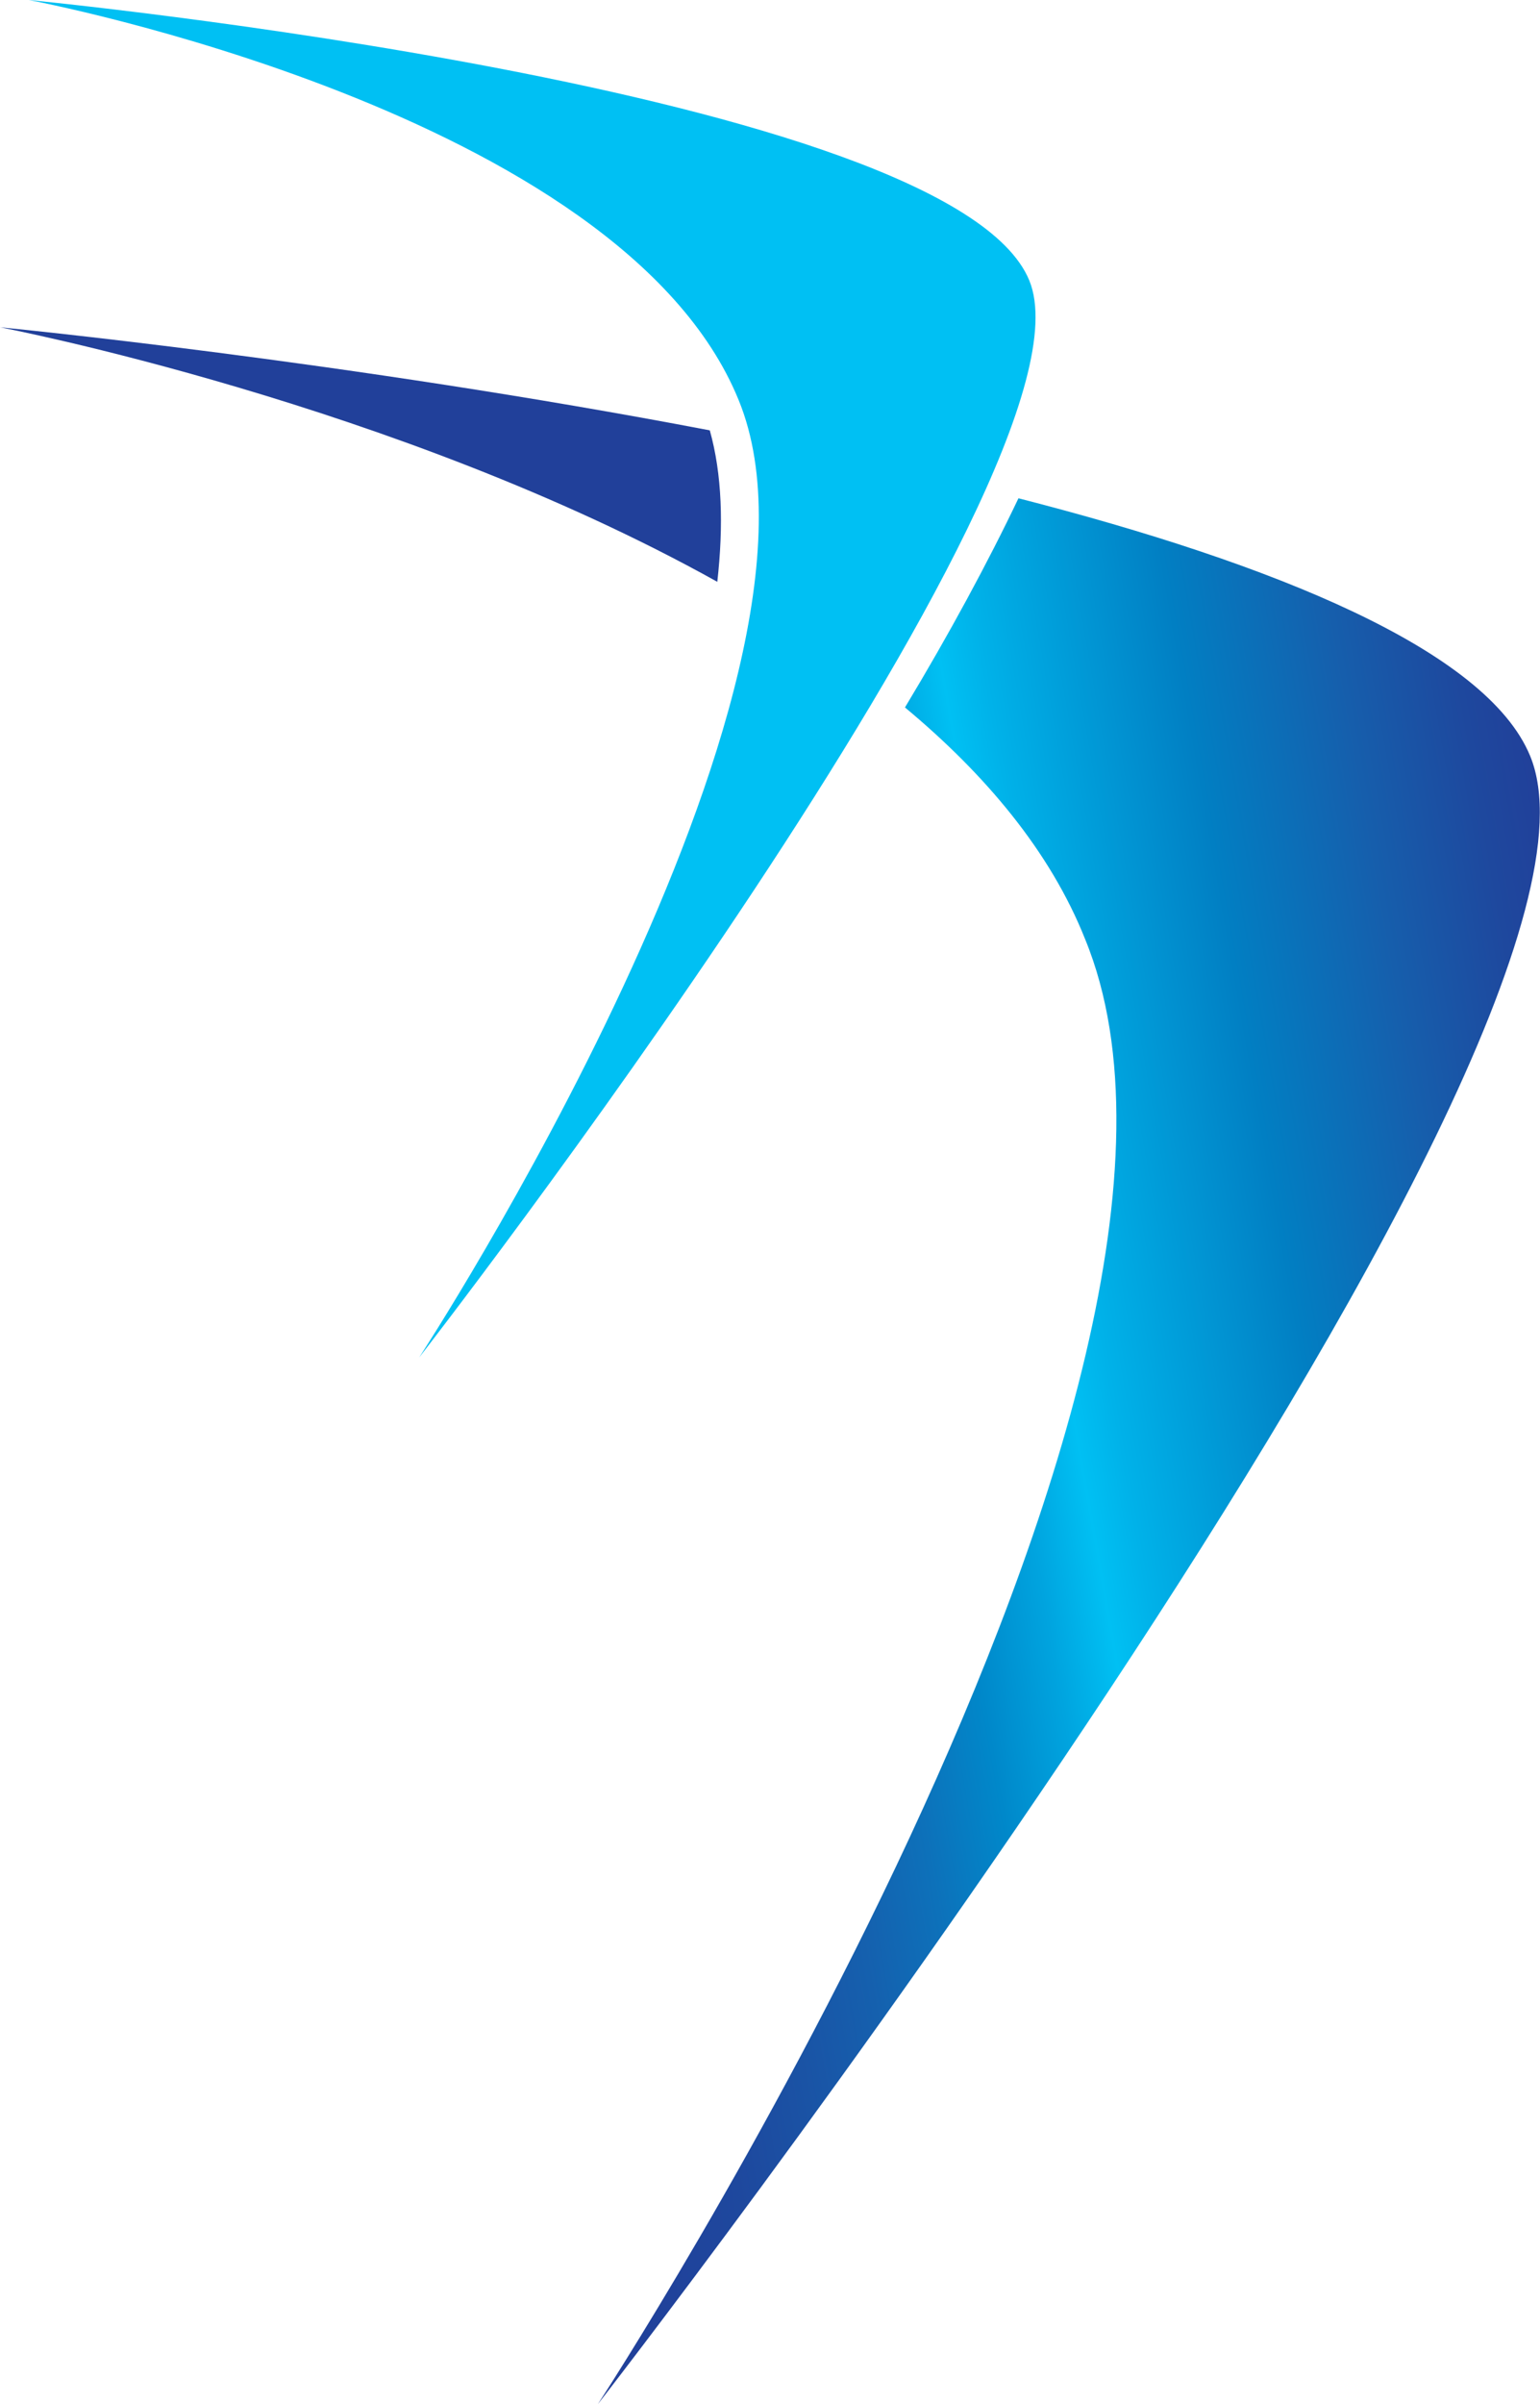 <?xml version="1.0" encoding="utf-8"?>
<!-- Generator: Adobe Illustrator 25.4.1, SVG Export Plug-In . SVG Version: 6.00 Build 0)  -->
<svg version="1.1" id="Layer_2" xmlns="http://www.w3.org/2000/svg" xmlns:xlink="http://www.w3.org/1999/xlink" x="0px" y="0px"
	 viewBox="0 0 51.29 80" style="enable-background:new 0 0 51.29 80;" xml:space="preserve">
<style type="text/css">
	.st0{fill:#00C0F3;}
	.st1{fill:url(#SVGID_1_);}
	.st2{fill:#21409A;}
</style>
<path class="st0" d="M0.96,0c0,0,30.7,2.97,33.32,9.33c2.62,6.35-20.32,35.84-20.32,35.84S28.53,22.89,24.6,13.31
	C20.67,3.68,0.96,0,0.96,0z"/>
<linearGradient id="SVGID_1_" gradientUnits="userSpaceOnUse" x1="-26.069" y1="139.494" x2="-2.9" y2="143.58" gradientTransform="matrix(1.708 0 0 -1.708 59.239 288.763)">
	<stop  offset="0" style="stop-color:#21409A"/>
	<stop  offset="0.075" style="stop-color:#20429B"/>
	<stop  offset="0.146" style="stop-color:#1E489E"/>
	<stop  offset="0.215" style="stop-color:#1A53A5"/>
	<stop  offset="0.283" style="stop-color:#1560AE"/>
	<stop  offset="0.349" style="stop-color:#0D71BA"/>
	<stop  offset="0.416" style="stop-color:#0088CA"/>
	<stop  offset="0.48" style="stop-color:#00A4DF"/>
	<stop  offset="0.53" style="stop-color:#00C0F3"/>
	<stop  offset="0.565" style="stop-color:#00B2E9"/>
	<stop  offset="0.726" style="stop-color:#017FC3"/>
	<stop  offset="0.857" style="stop-color:#165EAC"/>
	<stop  offset="0.951" style="stop-color:#1E489E"/>
	<stop  offset="1" style="stop-color:#21409A"/>
</linearGradient>
<path class="st1" d="M50.96,25.15c-1.46-3.53-8.57-6.4-17.04-8.57c-1.01,2.12-2.32,4.54-3.78,6.96c2.67,2.22,4.84,4.79,6,7.71
	C42.19,45.97,19.91,80,19.91,80S55,34.88,50.96,25.15L50.96,25.15z"/>
<path class="st2" d="M23.64,14.32C11.49,12,0,10.89,0,10.89s13.21,2.52,23.89,8.47C24.1,17.49,24.05,15.78,23.64,14.32z"/>
</svg>
